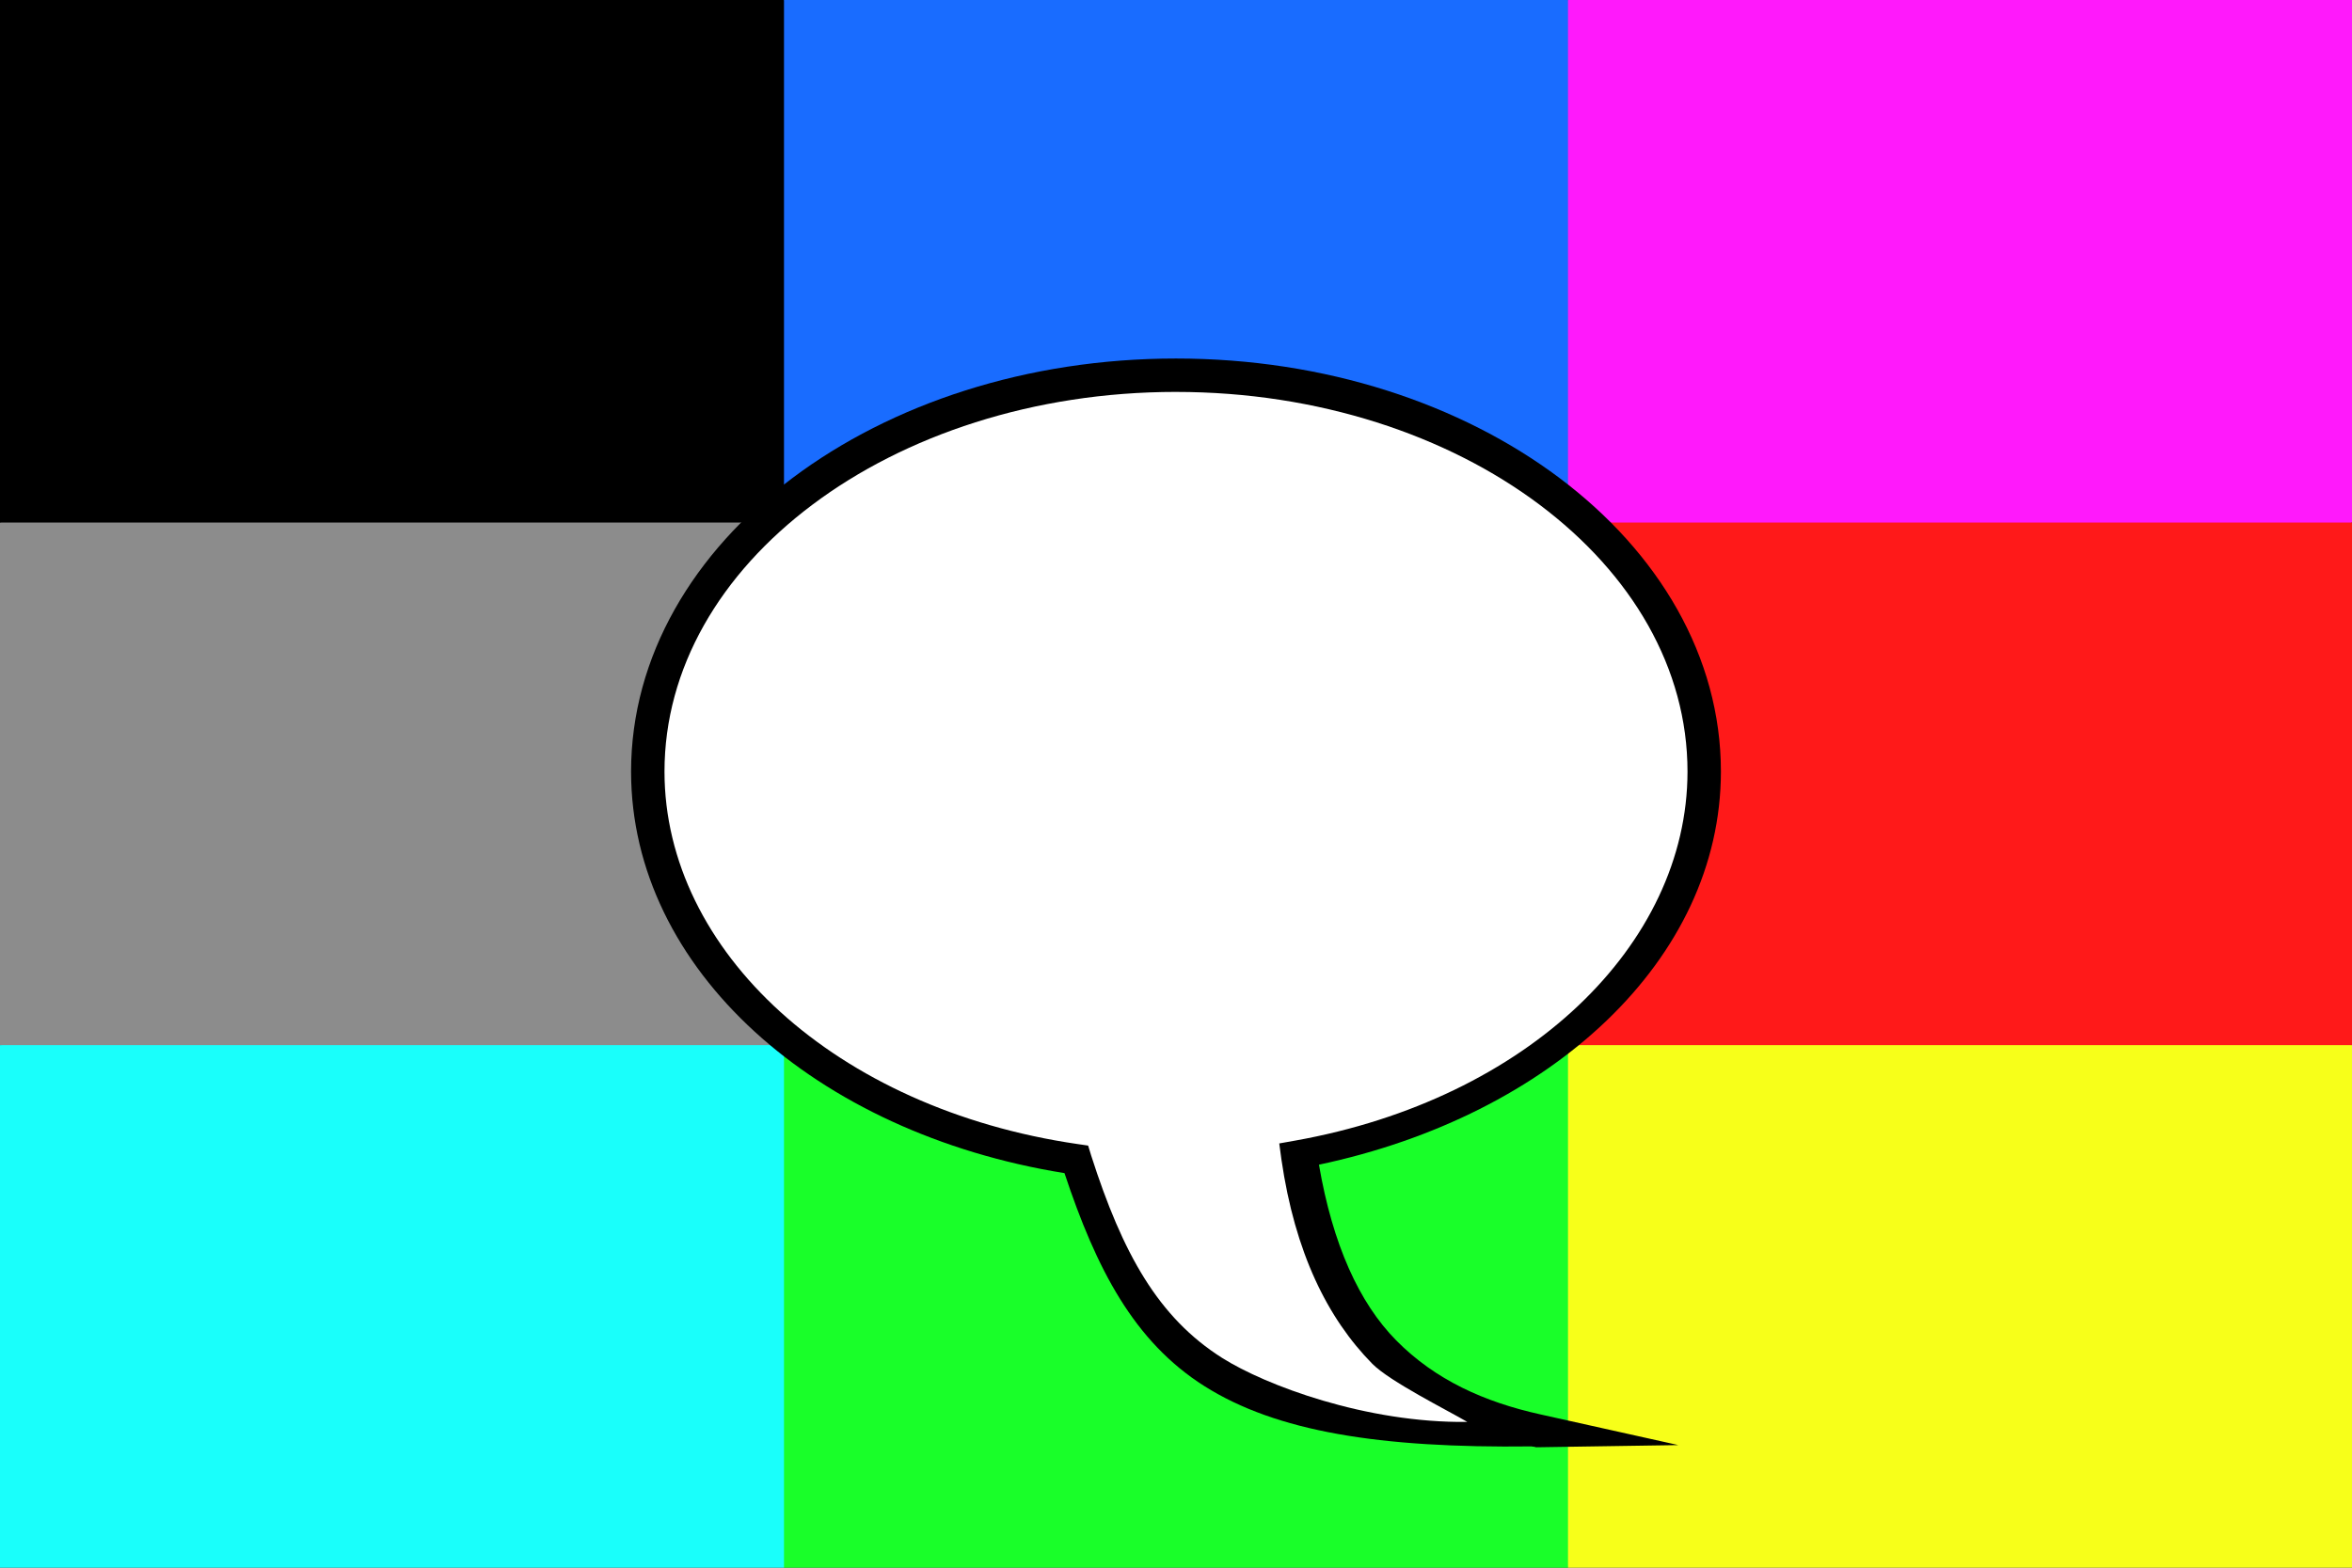 <?xml version="1.0" encoding="UTF-8" standalone="no"?>
<!-- Created with Inkscape (http://www.inkscape.org/) -->

<svg
   xmlns:dc="http://purl.org/dc/elements/1.1/"
   xmlns:cc="http://creativecommons.org/ns#"
   xmlns:rdf="http://www.w3.org/1999/02/22-rdf-syntax-ns#"
   xmlns:svg="http://www.w3.org/2000/svg"
   xmlns="http://www.w3.org/2000/svg"
   xmlns:sodipodi="http://sodipodi.sourceforge.net/DTD/sodipodi-0.dtd"
   xmlns:inkscape="http://www.inkscape.org/namespaces/inkscape"
   width="180"
   height="120"
   viewBox="0 0 180 120"
   version="1.1"
   id="svg8"
   inkscape:version="0.92.3 (2405546, 2018-03-11)"
   sodipodi:docname="Simon Speaks.svg"
   inkscape:export-filename="D:\temp\temp.png"
   inkscape:export-xdpi="180"
   inkscape:export-ydpi="180">
  <rect x="0" y="0" width="180" height="120" fill="#333333" stroke="none"/>
  <defs
     id="defs2" />
  <sodipodi:namedview
     id="base"
     pagecolor="#ffffff"
     bordercolor="#666666"
     borderopacity="1.0"
     inkscape:pageopacity="0.0"
     inkscape:pageshadow="2"
     inkscape:zoom="3.4648233"
     inkscape:cx="64.410075"
     inkscape:cy="47.797789"
     inkscape:document-units="px"
     showgrid="true"
     units="px"
     inkscape:current-layer="svg8"
     inkscape:snap-smooth-nodes="true">
    <inkscape:grid
       type="xygrid"
       id="grid815"
       spacingx="10"
       spacingy="10" />
  </sodipodi:namedview>
  <path
     style="opacity:1;vector-effect:none;fill:#8c8c8c;fill-opacity:1;stroke:none;stroke-width:1px;stroke-linecap:butt;stroke-linejoin:miter;stroke-miterlimit:4;stroke-dasharray:none;stroke-dashoffset:0;stroke-opacity:1;marker:none;paint-order:normal"
     d="M 0,40 30,30 60,40 V 80 L 30,90 0,80 Z"
     id="rect5195-70"
     inkscape:connector-curvature="0"
     sodipodi:nodetypes="ccccccc" />
  <path
     style="opacity:1;vector-effect:none;fill:#000000;fill-opacity:1;stroke:none;stroke-width:1px;stroke-linecap:butt;stroke-linejoin:miter;stroke-miterlimit:4;stroke-dasharray:none;stroke-dashoffset:0;stroke-opacity:1;marker:none;paint-order:normal"
     d="M 0,0 H 60 L 70,20 60,40 H 0 Z"
     id="rect5195"
     inkscape:connector-curvature="0"
     sodipodi:nodetypes="cccccc" />
  <path
     style="opacity:1;vector-effect:none;fill:#196cff;fill-opacity:1;stroke:none;stroke-width:1px;stroke-linecap:butt;stroke-linejoin:miter;stroke-miterlimit:4;stroke-dasharray:none;stroke-dashoffset:0;stroke-opacity:1;marker:none;paint-order:normal"
     d="m 60,0 h 60 l 10,20 -10,20 H 60 Z"
     id="rect5195-7"
     inkscape:connector-curvature="0"
     sodipodi:nodetypes="cccccc" />
  <path
     style="opacity:1;vector-effect:none;fill:#ff19fb;fill-opacity:1;stroke:none;stroke-width:1px;stroke-linecap:butt;stroke-linejoin:miter;stroke-miterlimit:4;stroke-dasharray:none;stroke-dashoffset:0;stroke-opacity:1;marker:none;paint-order:normal"
     d="m 120,0 h 60 V 40 L 150,50 120,40 Z"
     id="rect5195-6"
     inkscape:connector-curvature="0"
     sodipodi:nodetypes="cccccc" />
  <path
     style="opacity:1;vector-effect:none;fill:#ff1919;fill-opacity:1;stroke:none;stroke-width:1px;stroke-linecap:butt;stroke-linejoin:miter;stroke-miterlimit:4;stroke-dasharray:none;stroke-dashoffset:0;stroke-opacity:1;marker:none;paint-order:normal"
     d="m 120,40 h 60 V 80 L 150,90 120,80 Z"
     id="rect5195-6-8"
     inkscape:connector-curvature="0"
     sodipodi:nodetypes="cccccc" />
  <path
     style="opacity:1;vector-effect:none;fill:#f7ff19;fill-opacity:1;stroke:none;stroke-width:1px;stroke-linecap:butt;stroke-linejoin:miter;stroke-miterlimit:4;stroke-dasharray:none;stroke-dashoffset:0;stroke-opacity:1;marker:none;paint-order:normal"
     d="m 120,80 h 60 v 40 h -60 l -10,-20 z"
     id="rect5195-6-0"
     inkscape:connector-curvature="0"
     sodipodi:nodetypes="cccccc" />
  <path
     style="opacity:1;vector-effect:none;fill:#19ff29;fill-opacity:1;stroke:none;stroke-width:1px;stroke-linecap:butt;stroke-linejoin:miter;stroke-miterlimit:4;stroke-dasharray:none;stroke-dashoffset:0;stroke-opacity:1;marker:none;paint-order:normal"
     d="m 60,80 h 60 v 40 H 60 L 50,100 Z"
     id="rect5195-7-2"
     inkscape:connector-curvature="0"
     sodipodi:nodetypes="cccccc" />
  <rect
     style="opacity:1;vector-effect:none;fill:#19fffb;fill-opacity:1;stroke:none;stroke-width:1px;stroke-linecap:butt;stroke-linejoin:miter;stroke-miterlimit:4;stroke-dasharray:none;stroke-dashoffset:0;stroke-opacity:1;marker:none;paint-order:normal;font-variant-east_asian:normal"
     id="rect5195-0"
     width="60"
     height="40"
     x="0"
     y="80" />
  <g
     id="g5278">
    <path
       inkscape:connector-curvature="0"
       id="path5191"
       d="m 90,27.443 c -11.422,0 -21.787,3.469 -29.352,9.147 -7.565,5.679 -12.352,13.639 -12.352,22.479 0.012,15.122 14.118,27.67 33.17,30.729 2.434,7.329 5.319,12.897 10.708,16.303 5.497,3.474 13.367,4.758 25.068,4.615 0.025,0.005 0.043,0.028 0.066,0.033 v -0.017 c 0.139,-0.002 0.158,0.052 0.299,0.05 l 10.841,-0.166 -10.592,-2.357 c -4.217,-0.935 -8.003,-2.614 -11.007,-5.661 -2.838,-2.88 -4.856,-7.33 -5.91,-13.447 17.785,-3.756 30.744,-15.699 30.763,-30.082 0,-8.839 -4.787,-16.8 -12.352,-22.479 C 111.787,30.912 101.422,27.443 90,27.443 Z"
       style="color:#000000;font-style:normal;font-variant:normal;font-weight:normal;font-stretch:normal;font-size:medium;line-height:normal;font-family:sans-serif;font-variant-ligatures:normal;font-variant-position:normal;font-variant-caps:normal;font-variant-numeric:normal;font-variant-alternates:normal;font-feature-settings:normal;text-indent:0;text-align:start;text-decoration:none;text-decoration-line:none;text-decoration-style:solid;text-decoration-color:#000000;letter-spacing:normal;word-spacing:normal;text-transform:none;writing-mode:lr-tb;direction:ltr;text-orientation:mixed;dominant-baseline:auto;baseline-shift:baseline;text-anchor:start;white-space:normal;shape-padding:0;clip-rule:nonzero;display:inline;overflow:visible;visibility:visible;opacity:1;isolation:auto;mix-blend-mode:normal;color-interpolation:sRGB;color-interpolation-filters:linearRGB;solid-color:#000000;solid-opacity:1;vector-effect:none;fill:#000000;fill-opacity:1;fill-rule:nonzero;stroke:none;stroke-width:0.3;stroke-linecap:butt;stroke-linejoin:miter;stroke-miterlimit:100;stroke-dasharray:none;stroke-dashoffset:0;stroke-opacity:1;marker:none;color-rendering:auto;image-rendering:auto;shape-rendering:auto;text-rendering:auto;enable-background:accumulate" />
    <path
       inkscape:connector-curvature="0"
       id="outline1"
       d="m 90,30 c 10.905,0 20.758,3.328 27.824,8.633 7.067,5.305 11.322,12.515 11.322,20.437 -0.017,13.272 -12.264,25.073 -30.032,28.239 l -1.212,0.216 0.166,1.229 c 1.034,7.12 3.524,12.157 6.956,15.639 1.326,1.346 5.719,3.541 7.271,4.449 -7.746,0.093 -15.448,-2.805 -18.76,-4.897 C 88.634,100.845 85.914,95.952 83.509,88.454 L 83.276,87.69 82.48,87.574 C 63.939,84.874 50.864,72.792 50.854,59.069 c 0,-7.921 4.256,-15.132 11.322,-20.437 7.067,-5.305 16.92,-8.633 27.824,-8.633 z"
       style="color:#000000;font-style:normal;font-variant:normal;font-weight:normal;font-stretch:normal;font-size:medium;line-height:normal;font-family:sans-serif;font-variant-ligatures:normal;font-variant-position:normal;font-variant-caps:normal;font-variant-numeric:normal;font-variant-alternates:normal;font-feature-settings:normal;text-indent:0;text-align:start;text-decoration:none;text-decoration-line:none;text-decoration-style:solid;text-decoration-color:#000000;letter-spacing:normal;word-spacing:normal;text-transform:none;writing-mode:lr-tb;direction:ltr;text-orientation:mixed;dominant-baseline:auto;baseline-shift:baseline;text-anchor:start;white-space:normal;shape-padding:0;clip-rule:nonzero;display:inline;overflow:visible;visibility:visible;opacity:1;isolation:auto;mix-blend-mode:normal;color-interpolation:sRGB;color-interpolation-filters:linearRGB;solid-color:#000000;solid-opacity:1;vector-effect:none;fill:#ffffff;fill-opacity:1;fill-rule:nonzero;stroke:none;stroke-width:0.3;stroke-linecap:butt;stroke-linejoin:miter;stroke-miterlimit:100;stroke-dasharray:none;stroke-dashoffset:0;stroke-opacity:1;marker:none;color-rendering:auto;image-rendering:auto;shape-rendering:auto;text-rendering:auto;enable-background:accumulate" />
  </g>
</svg>
